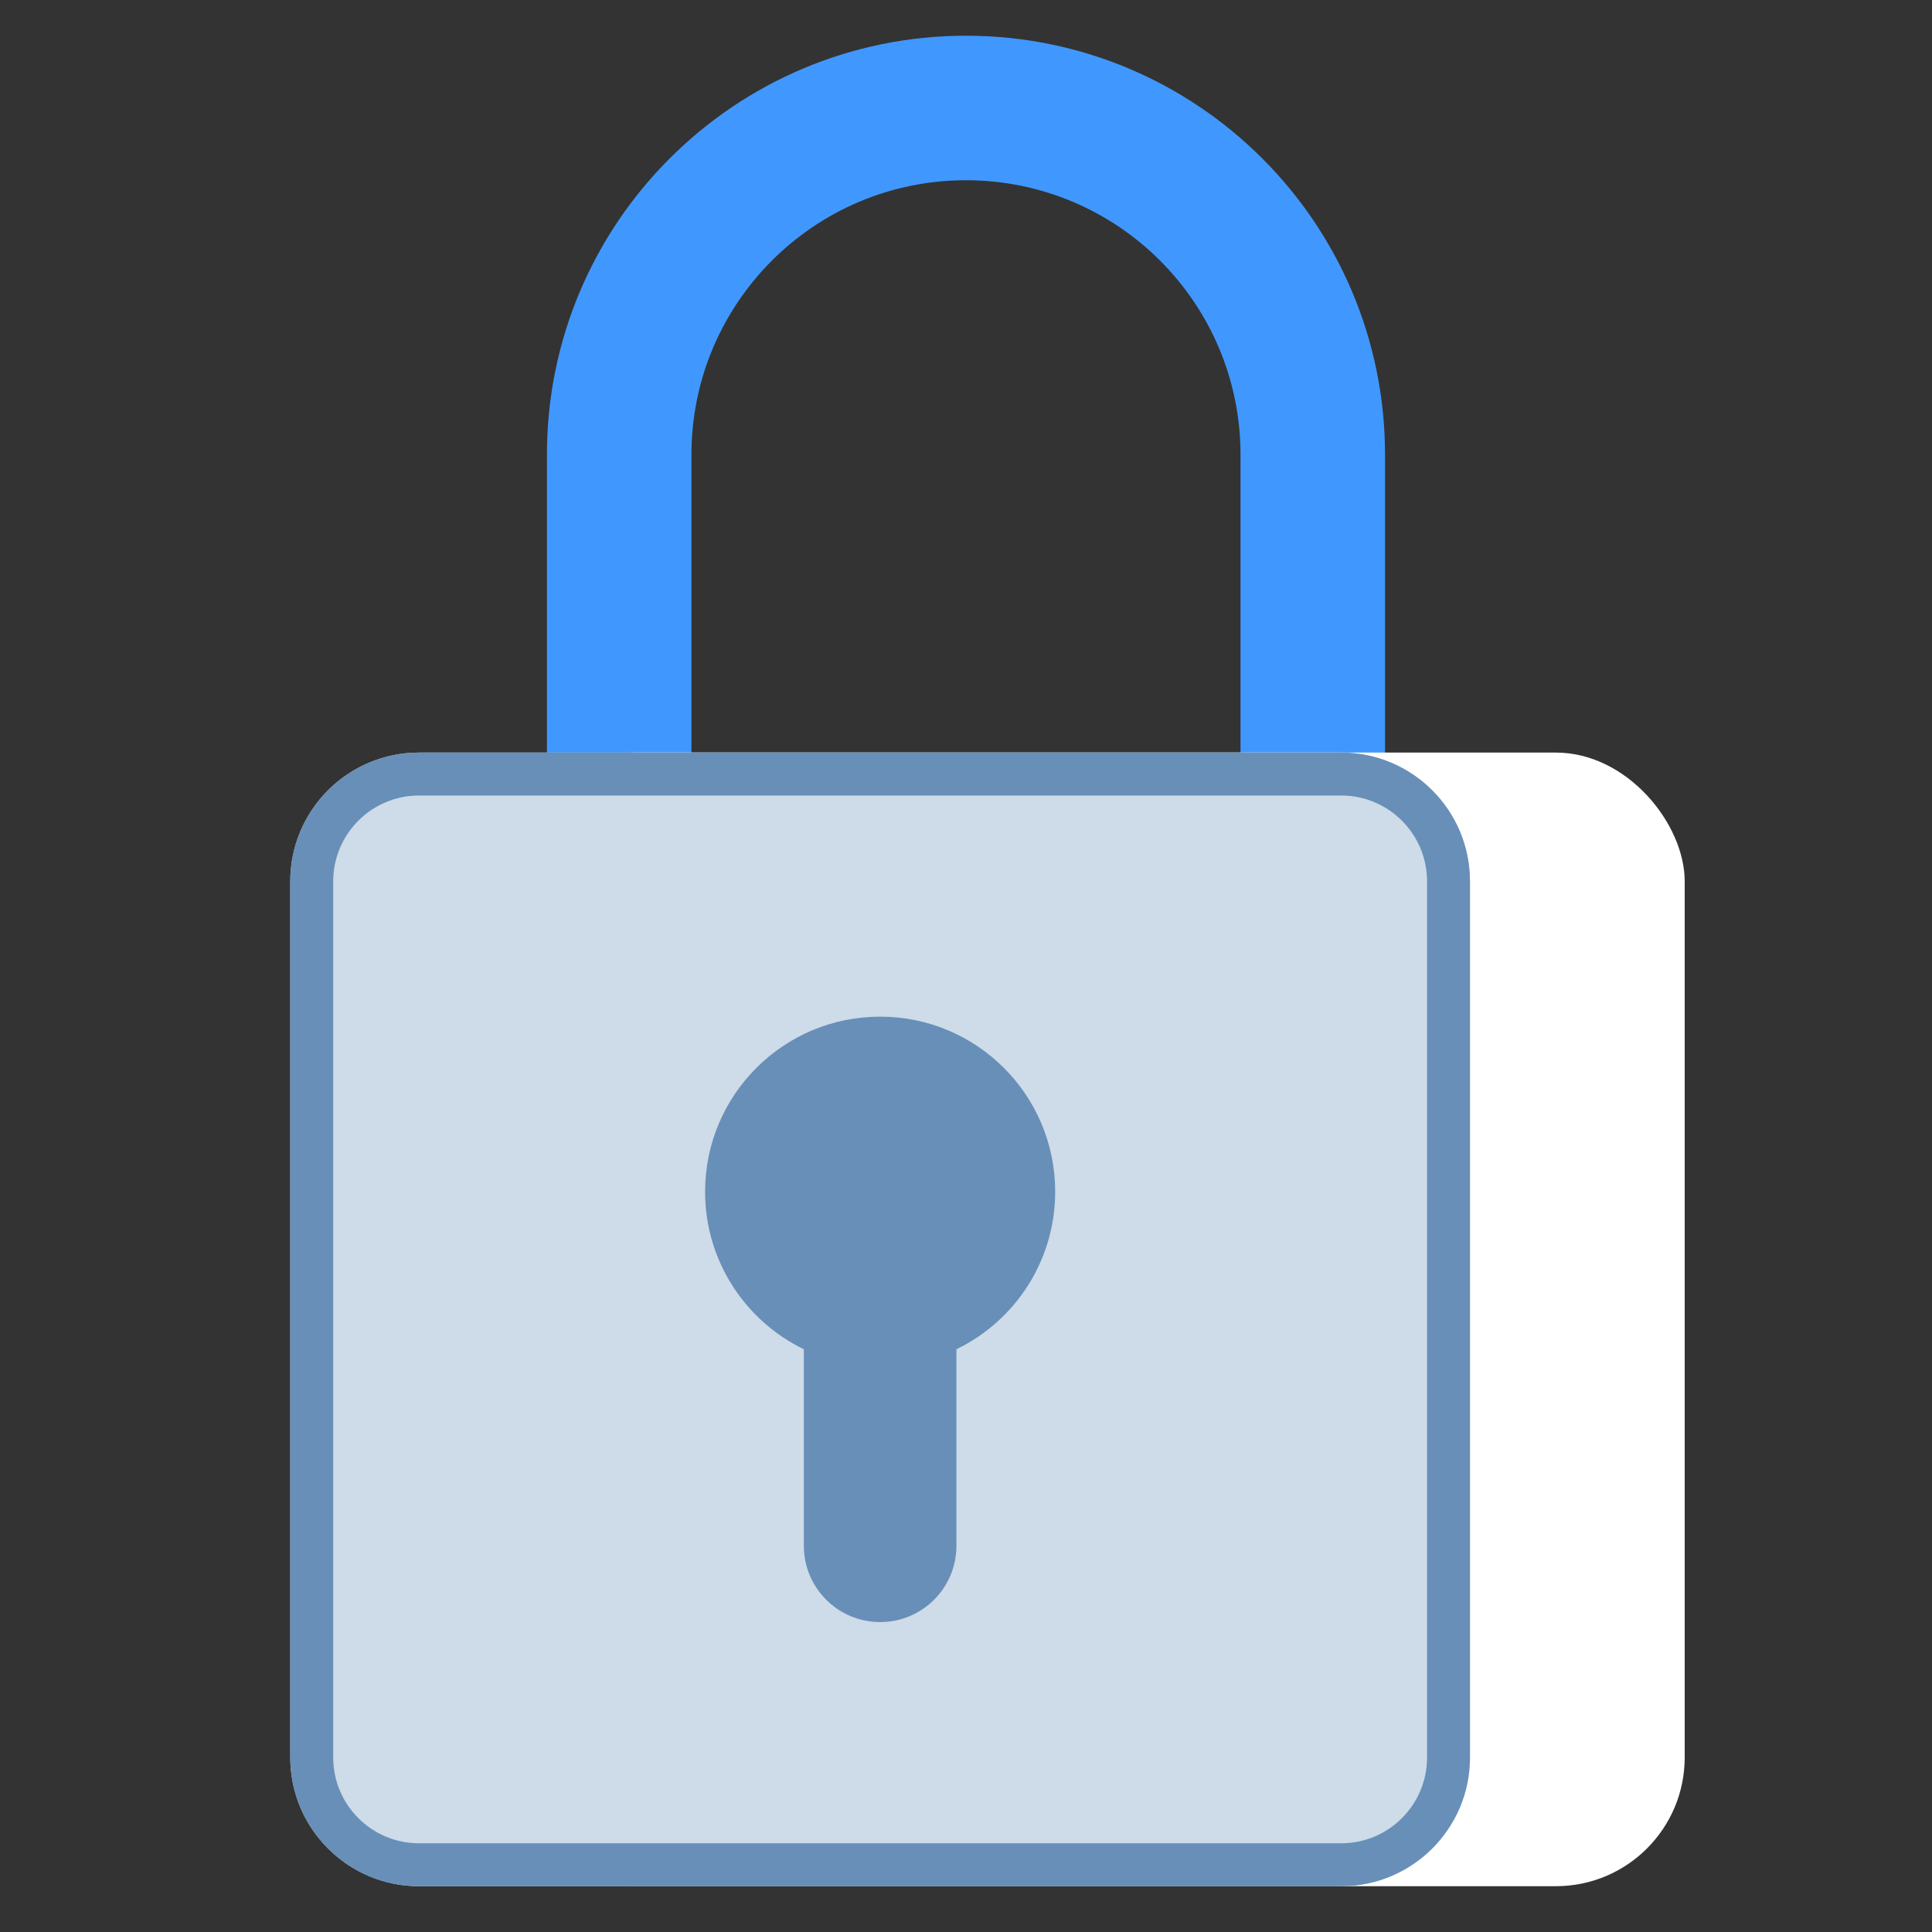 <svg width="45" height="45" viewBox="0 0 45 45" fill="none" xmlns="http://www.w3.org/2000/svg">
<rect x="0" y="0" width="45" height="45" fill="#333333" stroke="none"/>
<path fill-rule="evenodd" clip-rule="evenodd" d="M28.894 22.26V10.592C28.894 7.061 26.031 4.198 22.5 4.198C18.968 4.198 16.105 7.061 16.105 10.592V22.26C16.105 25.791 18.968 28.654 22.5 28.654C26.031 28.654 28.894 25.791 28.894 22.26ZM22.5 0.832C17.109 0.832 12.739 5.202 12.739 10.592V22.26C12.739 27.65 17.109 32.02 22.5 32.02C27.89 32.02 32.26 27.65 32.26 22.26V10.592C32.26 5.202 27.89 0.832 22.5 0.832Z" fill="#4098FF"/>
<rect x="11.761" y="17.529" width="27.479" height="26.404" rx="3" fill="white"/>
<path d="M6.761 20.529C6.761 18.872 8.104 17.529 9.761 17.529H31.239C32.896 17.529 34.239 18.872 34.239 20.529V40.934C34.239 42.59 32.896 43.934 31.239 43.934H9.761C8.104 43.934 6.761 42.59 6.761 40.934V20.529Z" fill="#CEDBE8"/>
<path fill-rule="evenodd" clip-rule="evenodd" d="M31.239 18.529H9.761C8.656 18.529 7.761 19.425 7.761 20.529V40.934C7.761 42.038 8.656 42.934 9.761 42.934H31.239C32.344 42.934 33.239 42.038 33.239 40.934V20.529C33.239 19.425 32.344 18.529 31.239 18.529ZM9.761 17.529C8.104 17.529 6.761 18.872 6.761 20.529V40.934C6.761 42.59 8.104 43.934 9.761 43.934H31.239C32.896 43.934 34.239 42.59 34.239 40.934V20.529C34.239 18.872 32.896 17.529 31.239 17.529H9.761Z" fill="#688FB7"/>
<path fill-rule="evenodd" clip-rule="evenodd" d="M22.277 31.427C23.639 30.767 24.577 29.371 24.577 27.757C24.577 25.505 22.752 23.68 20.5 23.68C18.248 23.68 16.423 25.505 16.423 27.757C16.423 29.371 17.361 30.767 18.723 31.427V36.004C18.723 36.986 19.518 37.781 20.5 37.781C21.482 37.781 22.277 36.986 22.277 36.004V31.427Z" fill="#688FB7"/>
</svg>
